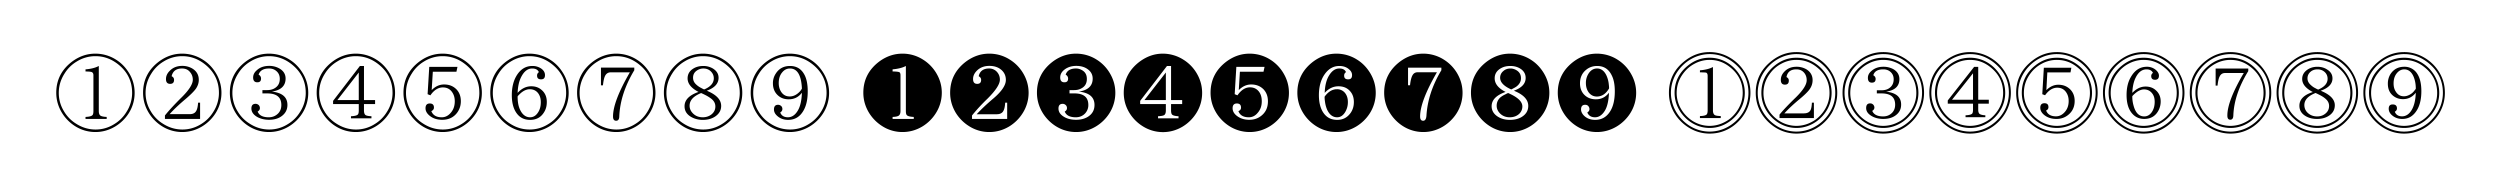 <svg xmlns="http://www.w3.org/2000/svg" width="382.56" height="28.413" viewBox="0 -21.31 286.92 21.31"><path d="M9.813-7.661h2.43v-.23c-.328-.01-.557-.06-.687-.129-.15-.09-.219-.269-.219-.558v-5.16c-.388.21-.897.34-1.524.389v.239c.349.01.568.03.647.05.17.04.26.169.26.388v4.094c0 .23-.03.389-.1.469-.1.129-.379.199-.807.219v.229zm1.116-7.491c-.937 0-1.793.289-2.61.877-1.245.926-1.863 2.131-1.863 3.606 0 .826.22 1.583.638 2.28a4.731 4.731 0 0 0 1.504 1.545 4.338 4.338 0 0 0 2.35.687c.817 0 1.574-.22 2.272-.638a4.734 4.734 0 0 0 1.544-1.504 4.347 4.347 0 0 0 .687-2.36 4.31 4.31 0 0 0-.637-2.262c-.389-.637-.877-1.155-1.504-1.544a4.389 4.389 0 0 0-2.381-.687zm.04.289c.906 0 1.743.289 2.5.866 1.126.857 1.693 1.973 1.693 3.338a4.04 4.04 0 0 1-.657 2.21 4.119 4.119 0 0 1-1.415 1.395 3.943 3.943 0 0 1-2.121.608c-.797 0-1.534-.22-2.222-.658a4.115 4.115 0 0 1-1.394-1.414 3.986 3.986 0 0 1-.608-2.141c0-.788.22-1.515.657-2.202a4.119 4.119 0 0 1 1.415-1.395 4.018 4.018 0 0 1 2.152-.607zm7.96 7.202h4.034v-1.863h-.229c-.03.438-.1.737-.2.916-.139.27-.387.399-.756.399h-2.311c.448-.508 1.056-1.086 1.803-1.714.597-.507 1.006-.916 1.225-1.225.21-.318.319-.647.319-.996 0-.578-.26-1.016-.767-1.315a2.24 2.24 0 0 0-1.136-.289c-.578 0-1.046.18-1.414.548-.3.29-.449.608-.449.966 0 .37.16.548.479.548.299 0 .448-.15.448-.458 0-.19-.09-.329-.28-.418.14-.598.539-.887 1.196-.887.419 0 .727.15.956.459.19.239.28.517.28.836 0 .498-.429 1.176-1.285 2.022-.827.817-1.465 1.514-1.913 2.072v.399zm1.962-7.491c-.936 0-1.793.289-2.61.877-1.245.926-1.862 2.131-1.862 3.606 0 .826.219 1.583.637 2.28a4.73 4.73 0 0 0 1.504 1.545 4.338 4.338 0 0 0 2.351.687c.817 0 1.574-.22 2.271-.638a4.735 4.735 0 0 0 1.545-1.504 4.347 4.347 0 0 0 .687-2.36 4.31 4.31 0 0 0-.638-2.262c-.388-.637-.876-1.155-1.504-1.544a4.389 4.389 0 0 0-2.38-.687zm.04.289c.907 0 1.743.289 2.5.866 1.126.857 1.694 1.973 1.694 3.338a4.04 4.04 0 0 1-.658 2.21 4.119 4.119 0 0 1-1.414 1.395 3.943 3.943 0 0 1-2.122.608c-.797 0-1.534-.22-2.221-.658a4.116 4.116 0 0 1-1.395-1.414 3.987 3.987 0 0 1-.608-2.141c0-.788.22-1.515.658-2.202a4.12 4.12 0 0 1 1.415-1.395 4.019 4.019 0 0 1 2.151-.607zm9.186 3.894v.38h.548c1.085 0 1.623.437 1.623 1.334 0 .458-.169.837-.528 1.106-.259.199-.568.299-.916.299-.677 0-1.106-.22-1.275-.658.17-.1.259-.229.259-.398 0-.1-.03-.2-.09-.29a.52.52 0 0 0-.398-.198c-.33 0-.488.179-.488.537 0 .389.229.718.677.977.389.209.837.318 1.345.318.588 0 1.076-.139 1.464-.428.428-.319.648-.747.648-1.275 0-.897-.598-1.404-1.793-1.534 1.045-.15 1.583-.657 1.583-1.494 0-.508-.249-.897-.727-1.166a2.314 2.314 0 0 0-1.155-.289c-.598 0-1.076.17-1.445.519-.269.239-.398.507-.398.816 0 .359.16.548.478.548.289 0 .428-.14.428-.428 0-.19-.09-.349-.279-.448.15-.469.548-.708 1.196-.708.309 0 .568.08.787.25.299.228.448.537.448.936 0 .458-.17.797-.508 1.026-.25.18-.568.268-.956.268h-.528zm.737-4.183c-.936 0-1.793.289-2.61.877-1.245.926-1.863 2.131-1.863 3.606 0 .826.22 1.583.638 2.28a4.73 4.73 0 0 0 1.504 1.545 4.338 4.338 0 0 0 2.35.687c.818 0 1.574-.22 2.272-.638a4.735 4.735 0 0 0 1.544-1.504 4.347 4.347 0 0 0 .687-2.36 4.31 4.31 0 0 0-.637-2.262c-.389-.637-.877-1.155-1.504-1.544a4.389 4.389 0 0 0-2.381-.687zm.04.289c.906 0 1.743.289 2.5.866 1.126.857 1.694 1.973 1.694 3.338a4.04 4.04 0 0 1-.658 2.21 4.119 4.119 0 0 1-1.415 1.395 3.943 3.943 0 0 1-2.121.608c-.797 0-1.534-.22-2.221-.658a4.116 4.116 0 0 1-1.395-1.414 3.987 3.987 0 0 1-.608-2.141c0-.788.22-1.515.657-2.202a4.12 4.12 0 0 1 1.415-1.395 4.019 4.019 0 0 1 2.152-.607zm10.41 1.125l-3.077 4.005v.368h2.948v.727c0 .22-.03.37-.09.449-.1.13-.368.199-.806.219v.239h2.35v-.24c-.299-.01-.508-.049-.637-.109-.15-.08-.22-.269-.22-.558v-.727h1.276v-.458h-1.275v-3.915h-.469zm-.129.748v3.167h-2.46l2.46-3.167zm-.359-2.162c-.936 0-1.793.289-2.61.877-1.245.926-1.862 2.131-1.862 3.606 0 .826.219 1.583.637 2.28a4.732 4.732 0 0 0 1.504 1.545 4.338 4.338 0 0 0 2.351.687c.817 0 1.574-.22 2.272-.638a4.734 4.734 0 0 0 1.544-1.504 4.346 4.346 0 0 0 .687-2.36c0-.817-.22-1.565-.638-2.262-.388-.637-.876-1.155-1.504-1.544a4.389 4.389 0 0 0-2.38-.687zm.04.289c.907 0 1.743.289 2.5.866 1.126.857 1.694 1.973 1.694 3.338a4.04 4.04 0 0 1-.657 2.21 4.12 4.12 0 0 1-1.415 1.395 3.943 3.943 0 0 1-2.122.608c-.797 0-1.534-.22-2.22-.658a4.115 4.115 0 0 1-1.396-1.414 3.987 3.987 0 0 1-.607-2.141c0-.788.219-1.515.657-2.202a4.119 4.119 0 0 1 1.415-1.395 4.018 4.018 0 0 1 2.151-.607zm8.409 1.225l-.19 3.138.32.13c.418-.608.906-.907 1.434-.907.528 0 .906.239 1.155.697.14.259.21.548.21.896 0 .578-.18 1.046-.558 1.425-.27.269-.578.409-.937.409-.617 0-1.016-.24-1.195-.708.2-.09.299-.229.299-.408 0-.31-.16-.468-.478-.468-.32 0-.488.179-.488.547 0 .31.15.588.448.837.388.329.876.488 1.464.488.747 0 1.325-.279 1.733-.837.27-.378.409-.806.409-1.294 0-.548-.16-.986-.478-1.335-.379-.399-.857-.588-1.445-.588-.538 0-1.006.22-1.424.647l.13-2.111h2.709l.12-.558h-3.238zm1.514-1.514c-.936 0-1.793.289-2.61.877-1.245.926-1.863 2.131-1.863 3.606 0 .826.22 1.583.638 2.28a4.731 4.731 0 0 0 1.504 1.545 4.338 4.338 0 0 0 2.35.687c.818 0 1.575-.22 2.272-.638a4.734 4.734 0 0 0 1.544-1.504 4.347 4.347 0 0 0 .687-2.36 4.31 4.31 0 0 0-.637-2.262 4.553 4.553 0 0 0-1.504-1.544 4.388 4.388 0 0 0-2.381-.687zm.04.289c.906 0 1.743.289 2.5.866 1.126.857 1.694 1.973 1.694 3.338a4.04 4.04 0 0 1-.658 2.21 4.12 4.12 0 0 1-1.414 1.395 3.943 3.943 0 0 1-2.122.608c-.797 0-1.534-.22-2.221-.658a4.114 4.114 0 0 1-1.395-1.414 3.986 3.986 0 0 1-.608-2.141c0-.788.22-1.515.658-2.202a4.118 4.118 0 0 1 1.414-1.395 4.019 4.019 0 0 1 2.152-.607zm8.588 4.213c.03-.757.17-1.364.408-1.823.329-.647.747-.976 1.265-.976.389 0 .648.14.767.419a.45.45 0 0 0-.209.398c0 .29.15.428.458.428.31 0 .449-.159.449-.488 0-.298-.15-.557-.459-.767a1.768 1.768 0 0 0-.996-.279c-.767 0-1.375.379-1.833 1.156-.348.598-.518 1.335-.518 2.201 0 .777.15 1.415.439 1.893.378.628.926.936 1.653.936.777 0 1.335-.338 1.694-1.026.159-.309.229-.647.229-1.026 0-.587-.2-1.046-.598-1.384-.319-.28-.707-.419-1.185-.419-.578 0-1.106.25-1.564.757zm0 .419c0-.03.07-.12.219-.26.14-.139.259-.238.369-.308.268-.18.537-.269.806-.269.488 0 .857.22 1.086.657.12.23.18.508.18.827 0 .508-.12.917-.37 1.255-.228.32-.517.479-.866.479-.468 0-.856-.28-1.125-.827-.21-.419-.3-.937-.3-1.554zm1.335-4.921c-.937 0-1.793.289-2.61.877-1.245.926-1.863 2.131-1.863 3.606 0 .826.219 1.583.638 2.28a4.73 4.73 0 0 0 1.504 1.545 4.338 4.338 0 0 0 2.35.687c.817 0 1.574-.22 2.272-.638a4.734 4.734 0 0 0 1.544-1.504 4.347 4.347 0 0 0 .687-2.36 4.31 4.31 0 0 0-.638-2.262c-.388-.637-.876-1.155-1.504-1.544a4.388 4.388 0 0 0-2.38-.687zm.04.289c.906 0 1.743.289 2.5.866 1.125.857 1.693 1.973 1.693 3.338a4.04 4.04 0 0 1-.657 2.21 4.118 4.118 0 0 1-1.415 1.395 3.942 3.942 0 0 1-2.121.608c-.797 0-1.535-.22-2.222-.658a4.116 4.116 0 0 1-1.395-1.414 3.987 3.987 0 0 1-.607-2.141c0-.788.22-1.515.657-2.202a4.12 4.12 0 0 1 1.415-1.395 4.019 4.019 0 0 1 2.151-.607zm8.189 1.315v2.032h.229c.05-.488.13-.837.22-1.036.139-.309.368-.458.687-.458h2.181c-1.285 2.22-1.932 3.904-1.932 5.07 0 .329.119.488.358.488.23 0 .349-.16.359-.488.07-1.753.647-3.516 1.723-5.31v-.298H68.97zm1.733-1.604c-.936 0-1.793.289-2.61.877-1.245.926-1.862 2.131-1.862 3.606 0 .826.219 1.583.637 2.28a4.73 4.73 0 0 0 1.504 1.545 4.338 4.338 0 0 0 2.351.687c.817 0 1.574-.22 2.271-.638a4.735 4.735 0 0 0 1.544-1.504 4.347 4.347 0 0 0 .688-2.36 4.31 4.31 0 0 0-.638-2.262c-.388-.637-.876-1.155-1.504-1.544a4.389 4.389 0 0 0-2.38-.687zm.04.289c.907 0 1.743.289 2.5.866 1.126.857 1.694 1.973 1.694 3.338a4.04 4.04 0 0 1-.658 2.21 4.119 4.119 0 0 1-1.414 1.395 3.943 3.943 0 0 1-2.122.608c-.797 0-1.534-.22-2.221-.658a4.116 4.116 0 0 1-1.395-1.414 3.987 3.987 0 0 1-.608-2.141c0-.788.22-1.515.658-2.202a4.12 4.12 0 0 1 1.415-1.395 4.019 4.019 0 0 1 2.151-.607zm9.425 4.104c-1.066.368-1.604.916-1.604 1.643 0 .558.279.977.847 1.275.368.19.786.29 1.245.29.578 0 1.066-.14 1.454-.41.438-.308.657-.706.657-1.194 0-.708-.547-1.295-1.653-1.744.906-.328 1.355-.826 1.355-1.484 0-.428-.2-.767-.608-1.036a2.131 2.131 0 0 0-1.145-.319c-.468 0-.867.11-1.196.33-.408.268-.608.637-.608 1.095 0 .598.419 1.125 1.256 1.554zm.637-.29c-.08-.029-.189-.089-.338-.168-.22-.11-.399-.24-.529-.359-.268-.23-.398-.498-.398-.807 0-.388.16-.667.508-.876.2-.12.429-.19.668-.19.398 0 .707.14.936.409.18.209.269.448.269.717 0 .518-.339.936-1.026 1.245-.01 0-.05.02-.09.03zm-.338.42c.01 0 .189.079.527.248.27.14.478.28.648.409.309.249.458.538.458.886 0 .379-.16.697-.498.947-.269.189-.588.289-.946.289-.488 0-.897-.17-1.206-.529a1.176 1.176 0 0 1-.308-.796c0-.598.408-1.066 1.225-1.415l.1-.04zm.199-4.523c-.937 0-1.793.289-2.61.877-1.245.926-1.863 2.131-1.863 3.606 0 .826.22 1.583.638 2.28a4.732 4.732 0 0 0 1.504 1.545 4.338 4.338 0 0 0 2.35.687c.817 0 1.574-.22 2.272-.638a4.735 4.735 0 0 0 1.544-1.504 4.347 4.347 0 0 0 .687-2.36c0-.817-.219-1.565-.637-2.262-.389-.637-.877-1.155-1.504-1.544a4.389 4.389 0 0 0-2.381-.687zm.04.289c.906 0 1.743.289 2.5.866 1.126.857 1.693 1.973 1.693 3.338a4.04 4.04 0 0 1-.657 2.21 4.12 4.12 0 0 1-1.415 1.395 3.943 3.943 0 0 1-2.121.608c-.797 0-1.534-.22-2.222-.658a4.116 4.116 0 0 1-1.394-1.414 3.987 3.987 0 0 1-.608-2.141c0-.788.22-1.515.657-2.202a4.119 4.119 0 0 1 1.415-1.395 4.018 4.018 0 0 1 2.152-.607zm11.327 4.194c-.03.876-.18 1.553-.458 2.031-.31.529-.698.788-1.146.788-.438 0-.737-.18-.886-.549.159-.099.249-.229.249-.398 0-.189-.08-.329-.24-.418a.516.516 0 0 0-.248-.07c-.32 0-.479.18-.479.538 0 .269.12.508.349.717.339.319.767.478 1.275.478.787 0 1.385-.368 1.793-1.115.309-.558.458-1.275.458-2.162 0-.837-.14-1.514-.428-1.992-.359-.618-.897-.917-1.604-.917-.727 0-1.275.3-1.644.887a1.95 1.95 0 0 0-.318 1.106c0 .587.2 1.056.598 1.404.328.289.727.428 1.215.428.627 0 1.126-.249 1.514-.756zm0-.479c-.02.04-.06.12-.13.21-.11.149-.248.279-.408.398-.269.2-.558.299-.867.299-.508 0-.876-.26-1.105-.767-.1-.23-.15-.488-.15-.767 0-.518.14-.937.419-1.255.239-.28.527-.419.866-.419.847 0 1.305.767 1.375 2.301zm-1.405-4.004c-.936 0-1.793.289-2.61.877-1.245.926-1.862 2.131-1.862 3.606 0 .826.219 1.583.637 2.28a4.732 4.732 0 0 0 1.504 1.545 4.338 4.338 0 0 0 2.351.687c.817 0 1.574-.22 2.272-.638a4.734 4.734 0 0 0 1.543-1.504 4.346 4.346 0 0 0 .688-2.36c0-.817-.22-1.565-.638-2.262-.388-.637-.876-1.155-1.504-1.544a4.389 4.389 0 0 0-2.38-.687zm.04.289c.907 0 1.743.289 2.5.866 1.126.857 1.694 1.973 1.694 3.338a4.04 4.04 0 0 1-.657 2.21 4.12 4.12 0 0 1-1.415 1.395 3.943 3.943 0 0 1-2.122.608c-.797 0-1.534-.22-2.221-.658a4.115 4.115 0 0 1-1.395-1.414 3.986 3.986 0 0 1-.608-2.141c0-.788.22-1.515.658-2.202a4.118 4.118 0 0 1 1.415-1.395 4.018 4.018 0 0 1 2.151-.607zM103.566-15.152c-.936 0-1.803.289-2.62.877-1.245.926-1.863 2.131-1.863 3.606 0 .826.22 1.583.638 2.28a4.763 4.763 0 0 0 1.514 1.545 4.28 4.28 0 0 0 2.34.687c.828 0 1.585-.22 2.282-.638a4.696 4.696 0 0 0 1.534-1.504 4.358 4.358 0 0 0 .697-2.36c0-.817-.219-1.565-.637-2.262a4.59 4.59 0 0 0-1.514-1.544 4.331 4.331 0 0 0-2.371-.687zm1.305 7.49h-2.43v-.228c.328-.01.557-.06.677-.13.15-.09.229-.269.229-.558v-4.094c0-.169-.04-.289-.11-.338-.09-.06-.358-.09-.797-.1v-.24c.648-.059 1.156-.189 1.524-.388v5.16c0 .23.03.389.1.469.1.129.378.199.807.219v.229zm8.657-7.49c-.936 0-1.802.289-2.619.877-1.246.926-1.863 2.131-1.863 3.616 0 .816.219 1.573.637 2.28a4.74 4.74 0 0 0 1.515 1.535 4.28 4.28 0 0 0 2.34.687c.827 0 1.584-.22 2.282-.638a4.715 4.715 0 0 0 1.534-1.504 4.35 4.35 0 0 0 .697-2.35c0-.817-.219-1.575-.638-2.272a4.573 4.573 0 0 0-1.514-1.544 4.33 4.33 0 0 0-2.371-.687zm2.063 5.628v1.863h-4.035v-.399a20.776 20.776 0 0 1 1.763-1.912c.957-.947 1.435-1.684 1.435-2.192 0-.348-.11-.637-.329-.886a1.185 1.185 0 0 0-.907-.399c-.667 0-1.065.3-1.195.887.19.1.279.239.279.418 0 .309-.149.458-.448.458-.319 0-.478-.179-.478-.558 0-.338.139-.647.418-.936.369-.378.857-.568 1.454-.568.558 0 1.016.15 1.365.449.359.309.528.697.528 1.165 0 .598-.468 1.295-1.394 2.092-.827.697-1.475 1.315-1.953 1.843h2.311c.299 0 .528-.09.677-.27.16-.198.25-.547.279-1.055h.23zm7.89-5.628c-.936 0-1.793.289-2.61.877-1.245.926-1.862 2.131-1.862 3.606 0 .826.219 1.583.637 2.28a4.732 4.732 0 0 0 1.504 1.545 4.338 4.338 0 0 0 2.351.687c.817 0 1.574-.22 2.271-.638a4.725 4.725 0 0 0 1.544-1.504 4.348 4.348 0 0 0 .688-2.36c0-.817-.22-1.565-.638-2.262a4.554 4.554 0 0 0-1.504-1.544 4.388 4.388 0 0 0-2.381-.687zm-.737 4.562v-.379h.528c.309 0 .568-.06.777-.169.458-.219.687-.587.687-1.116 0-.468-.189-.806-.577-1.015-.2-.11-.419-.18-.668-.18-.637 0-1.036.24-1.185.708.189.109.278.268.278.448 0 .289-.139.428-.428.428-.318 0-.478-.19-.478-.548 0-.358.16-.657.498-.916.369-.28.827-.419 1.345-.419s.946.12 1.295.369c.398.279.588.647.588 1.096 0 .827-.538 1.334-1.584 1.484 1.195.13 1.793.637 1.793 1.534 0 .598-.259 1.056-.787 1.375-.369.219-.807.328-1.325.328-.588 0-1.076-.129-1.464-.388-.379-.25-.558-.548-.558-.907 0-.358.159-.537.488-.537.149 0 .289.07.398.199.06.09.09.189.09.279 0 .189-.09.318-.259.408.169.438.598.658 1.275.658.438 0 .807-.16 1.086-.469a1.38 1.38 0 0 0 .349-.936c0-.897-.538-1.335-1.614-1.335h-.548zm11.058-2.4l-2.46 3.167h2.46v-3.167zm-.358-2.162c-.937 0-1.793.299-2.61.887-1.245.926-1.863 2.131-1.863 3.606 0 .826.219 1.583.638 2.28a4.695 4.695 0 0 0 1.504 1.535 4.348 4.348 0 0 0 2.351.697c.816 0 1.573-.22 2.271-.638a4.776 4.776 0 0 0 1.544-1.514 4.29 4.29 0 0 0 .687-2.35c0-.817-.219-1.575-.637-2.272a4.533 4.533 0 0 0-1.504-1.534 4.403 4.403 0 0 0-2.381-.697zm.488 1.414h.468v3.915h1.275v.458H134.4v.727c0 .23.04.38.1.459.099.12.348.189.757.209v.239h-2.351v-.24c.309-.01.528-.049.667-.109.16-.08.229-.269.229-.558v-.727h-2.948v-.368l3.078-4.005zm9.474-1.414c-.936 0-1.793.289-2.61.877-1.245.926-1.862 2.131-1.862 3.606 0 .826.219 1.583.637 2.28a4.742 4.742 0 0 0 1.504 1.545 4.338 4.338 0 0 0 2.351.687c.817 0 1.574-.22 2.271-.638a4.725 4.725 0 0 0 1.544-1.504 4.34 4.34 0 0 0 .688-2.36c0-.817-.219-1.565-.638-2.262a4.545 4.545 0 0 0-1.504-1.544 4.388 4.388 0 0 0-2.381-.687zm-1.514 1.514h3.238l-.12.558h-2.709l-.13 2.111c.418-.428.897-.647 1.425-.647.597 0 1.085.2 1.454.598.309.349.468.787.468 1.334 0 .748-.279 1.315-.847 1.724-.368.269-.797.398-1.295.398-.597 0-1.085-.169-1.484-.498-.289-.249-.428-.518-.428-.827 0-.368.169-.547.488-.547s.478.159.478.478c0 .189-.099.318-.299.398.17.469.568.708 1.195.708.419 0 .768-.19 1.056-.558.289-.349.429-.767.429-1.276 0-.418-.09-.766-.279-1.045-.259-.379-.628-.558-1.076-.558-.528 0-1.016.309-1.434.916l-.319-.13.189-3.137zm10.142 3.407c-.02.02-.02.239.04.647.05.349.139.638.259.907.269.548.647.827 1.125.827.369 0 .668-.19.907-.568.209-.339.329-.727.329-1.176 0-.388-.09-.707-.269-.966a1.16 1.16 0 0 0-.996-.508c-.518 0-.986.279-1.395.837zm1.335-4.921c-.937 0-1.793.289-2.61.877-1.245.926-1.863 2.131-1.863 3.606 0 .826.219 1.583.638 2.28a4.722 4.722 0 0 0 1.504 1.545 4.338 4.338 0 0 0 2.351.687c.817 0 1.573-.22 2.271-.638a4.735 4.735 0 0 0 1.544-1.504 4.347 4.347 0 0 0 .687-2.36c0-.817-.219-1.565-.637-2.262-.389-.637-.877-1.155-1.504-1.544a4.388 4.388 0 0 0-2.381-.687zm1.106 2.122c-.11-.28-.369-.419-.767-.419-.469 0-.857.28-1.176.807-.309.498-.468 1.166-.498 1.992.458-.508.986-.757 1.574-.757.558 0 1.006.18 1.335.558.299.329.438.747.438 1.255 0 .468-.119.877-.368 1.235-.379.538-.887.807-1.545.807-.737 0-1.285-.308-1.663-.936-.289-.488-.438-1.126-.438-1.893 0-.976.219-1.773.657-2.4.448-.638 1.006-.957 1.694-.957.448 0 .826.13 1.115.389.229.19.339.408.339.657 0 .33-.139.488-.449.488-.308 0-.458-.139-.458-.428 0-.17.07-.309.21-.398zm8.856-2.122c-.936 0-1.792.289-2.609.877-1.246.926-1.863 2.131-1.863 3.606 0 .826.219 1.583.637 2.28A4.742 4.742 0 0 0 161-6.844a4.34 4.34 0 0 0 2.351.687c.817 0 1.574-.22 2.272-.638a4.744 4.744 0 0 0 1.544-1.504 4.347 4.347 0 0 0 .687-2.36c0-.817-.219-1.565-.638-2.272a4.605 4.605 0 0 0-1.504-1.534 4.388 4.388 0 0 0-2.381-.687zm-1.733 1.604h3.825v.299c-1.036 1.723-1.604 3.456-1.713 5.22-.03.378-.15.577-.379.577s-.348-.16-.348-.488c0-1.166.647-2.86 1.932-5.08h-2.181c-.279 0-.468.1-.598.308-.139.21-.249.608-.309 1.186h-.229v-2.022zm11.836 2.5c.049-.01.139-.06.268-.13.16-.08.289-.159.399-.249.309-.259.458-.557.458-.906 0-.428-.189-.747-.588-.956-.189-.1-.398-.16-.617-.16-.339 0-.628.11-.847.319a.96.96 0 0 0-.339.747c0 .508.419.956 1.266 1.335zm-.339.418c-.07.01-.2.08-.389.18a2.35 2.35 0 0 0-.518.328 1.25 1.25 0 0 0-.418.947c0 .338.14.647.408.906.289.279.658.419 1.086.419.468 0 .857-.15 1.146-.449.209-.229.309-.498.309-.797 0-.528-.489-1.016-1.455-1.454-.02-.01-.04-.03-.079-.04a.493.493 0 0 0-.09-.04zm.199-4.522c-.936 0-1.793.289-2.61.877-1.245.926-1.863 2.131-1.863 3.606 0 .826.219 1.583.638 2.28a4.722 4.722 0 0 0 1.504 1.545 4.338 4.338 0 0 0 2.351.687c.817 0 1.574-.22 2.271-.638a4.725 4.725 0 0 0 1.544-1.504 4.347 4.347 0 0 0 .687-2.36c0-.817-.219-1.565-.637-2.262-.389-.637-.877-1.155-1.504-1.544a4.388 4.388 0 0 0-2.381-.687zm.448 4.253c1.106.439 1.654 1.026 1.654 1.744 0 .557-.269.986-.797 1.295-.369.209-.807.308-1.315.308-.588 0-1.076-.149-1.484-.438-.409-.299-.608-.677-.608-1.126 0-.727.538-1.275 1.604-1.643-.837-.419-1.255-.946-1.255-1.564 0-.508.249-.897.737-1.166.299-.169.657-.249 1.066-.249.508 0 .936.14 1.285.409.319.259.468.578.468.966 0 .648-.448 1.136-1.355 1.464zm10.919-.249c.02-.03.01-.239-.04-.627a3.184 3.184 0 0 0-.259-.887c-.249-.518-.607-.787-1.066-.787-.418 0-.747.21-.996.608a1.962 1.962 0 0 0-.289 1.066c0 .438.12.806.349 1.106.239.288.538.438.906.438.578 0 1.036-.31 1.395-.917zm-1.405-4.004c-.936 0-1.792.289-2.609.877-1.246.926-1.863 2.131-1.863 3.606 0 .826.219 1.583.637 2.28a4.735 4.735 0 0 0 1.505 1.545 4.337 4.337 0 0 0 2.35.687c.817 0 1.574-.22 2.272-.638a4.744 4.744 0 0 0 1.544-1.504 4.347 4.347 0 0 0 .687-2.36c0-.817-.219-1.565-.638-2.262a4.545 4.545 0 0 0-1.504-1.544 4.388 4.388 0 0 0-2.381-.687zm-1.085 6.753c.159.37.458.549.886.549.449 0 .827-.26 1.136-.768.279-.468.428-1.145.468-2.051-.388.507-.886.756-1.504.756-.608 0-1.086-.219-1.435-.637-.258-.319-.388-.717-.388-1.195 0-.678.249-1.196.727-1.574.349-.28.767-.419 1.245-.419.777 0 1.335.369 1.684 1.106.229.458.339 1.066.339 1.803 0 .976-.18 1.753-.548 2.321-.409.638-.977.956-1.704.956-.567 0-1.026-.189-1.364-.567-.17-.21-.259-.419-.259-.628 0-.359.159-.538.478-.538.199 0 .339.09.428.259.04.07.06.16.06.239 0 .16-.09.29-.249.388zM195.098-7.761h2.39v-.23c-.319-.01-.538-.039-.657-.098-.16-.08-.239-.27-.239-.558v-4.971c-.379.2-.877.329-1.494.379v.229c.388.01.607.02.677.03.139.03.209.159.209.388v3.945c0 .209-.03.368-.1.458-.099.12-.368.189-.786.199v.229zm1.095-6.923c-.906 0-1.733.299-2.48.906-1.016.817-1.524 1.863-1.524 3.119 0 .856.269 1.643.787 2.35.378.498.816.897 1.355 1.195a3.853 3.853 0 0 0 1.892.489c.847 0 1.634-.27 2.341-.787a4.306 4.306 0 0 0 1.195-1.355 3.854 3.854 0 0 0 .489-1.892c0-.847-.27-1.634-.787-2.341a4.32 4.32 0 0 0-1.355-1.196 3.85 3.85 0 0 0-1.913-.488zm.05.25c.867 0 1.654.288 2.361.876.936.767 1.404 1.733 1.404 2.908 0 .827-.259 1.564-.767 2.242-.358.468-.777.846-1.295 1.105a3.681 3.681 0 0 1-1.713.439 3.672 3.672 0 0 1-2.281-.777 4.03 4.03 0 0 1-1.096-1.295 3.58 3.58 0 0 1-.428-1.714c0-.826.259-1.584.777-2.26a3.785 3.785 0 0 1 1.295-1.097 3.588 3.588 0 0 1 1.743-.428zm-.05-.897c-1.026 0-1.952.328-2.799.986-1.235.956-1.853 2.181-1.853 3.676 0 .976.269 1.852.837 2.66a5.04 5.04 0 0 0 1.554 1.414 4.487 4.487 0 0 0 2.281.617c.966 0 1.843-.269 2.65-.836a4.99 4.99 0 0 0 1.414-1.545 4.528 4.528 0 0 0 .618-2.3c0-.967-.269-1.834-.837-2.64a4.798 4.798 0 0 0-1.554-1.415 4.542 4.542 0 0 0-2.311-.617zm.05.229c.996 0 1.893.338 2.719.986 1.136.906 1.704 2.052 1.704 3.457a4.3 4.3 0 0 1-.837 2.56 4.63 4.63 0 0 1-1.464 1.314 4.302 4.302 0 0 1-4.702-.259 4.65 4.65 0 0 1-1.315-1.464 4.294 4.294 0 0 1 .259-4.702 4.648 4.648 0 0 1 1.465-1.314 4.34 4.34 0 0 1 2.171-.578zm7.99 7.341h3.945v-1.763h-.229c-.02.398-.07.667-.15.837-.119.249-.378.388-.776.388h-2.232c.418-.468.996-1.016 1.743-1.633.528-.439.897-.797 1.096-1.056.269-.349.399-.717.399-1.126 0-.518-.23-.926-.668-1.215a2.192 2.192 0 0 0-1.185-.319c-.568 0-1.006.18-1.355.528-.289.289-.438.608-.438.976 0 .359.149.548.468.548.299 0 .448-.15.448-.458 0-.19-.08-.319-.269-.409.11-.587.478-.886 1.136-.886.408 0 .717.15.946.458.159.22.239.478.239.787 0 .508-.418 1.155-1.245 1.972-.857.827-1.484 1.494-1.873 1.973v.398zm1.923-6.923c-.907 0-1.733.299-2.481.906-1.016.817-1.524 1.863-1.524 3.119 0 .856.269 1.643.787 2.35a4.32 4.32 0 0 0 1.355 1.195 3.856 3.856 0 0 0 1.893.489c.846 0 1.633-.27 2.341-.787a4.319 4.319 0 0 0 1.195-1.355 3.853 3.853 0 0 0 .488-1.892c0-.847-.269-1.634-.787-2.341a4.32 4.32 0 0 0-1.355-1.196 3.846 3.846 0 0 0-1.912-.488zm.05.25c.866 0 1.653.288 2.36.876.937.767 1.405 1.733 1.405 2.908 0 .827-.259 1.564-.767 2.242-.359.468-.777.846-1.295 1.105a3.681 3.681 0 0 1-1.713.439 3.677 3.677 0 0 1-2.282-.777 4.027 4.027 0 0 1-1.095-1.295 3.582 3.582 0 0 1-.429-1.714c0-.826.259-1.584.778-2.26a3.782 3.782 0 0 1 1.294-1.097 3.59 3.59 0 0 1 1.744-.428zm-.05-.897c-1.026 0-1.952.328-2.799.986-1.235.956-1.853 2.181-1.853 3.676 0 .976.269 1.852.837 2.66a5.036 5.036 0 0 0 1.553 1.414 4.494 4.494 0 0 0 2.282.617c.966 0 1.843-.269 2.649-.836a5.006 5.006 0 0 0 1.415-1.545 4.538 4.538 0 0 0 .618-2.3c0-.967-.269-1.834-.837-2.64a4.818 4.818 0 0 0-1.554-1.415 4.542 4.542 0 0 0-2.311-.617zm.05.229c.996 0 1.892.338 2.719.986 1.136.906 1.704 2.052 1.704 3.457 0 .926-.28 1.782-.837 2.56a4.644 4.644 0 0 1-1.465 1.314 4.3 4.3 0 0 1-4.701-.259 4.638 4.638 0 0 1-1.315-1.464 4.296 4.296 0 0 1 .259-4.702 4.633 4.633 0 0 1 1.464-1.314 4.344 4.344 0 0 1 2.172-.578zm9.195 4.153v.36h.538c1.046 0 1.564.427 1.564 1.294 0 .468-.179.837-.548 1.096-.239.17-.518.249-.837.249-.657 0-1.075-.22-1.245-.638.16-.09.249-.219.249-.388 0-.08-.03-.17-.079-.25a.467.467 0 0 0-.409-.218c-.309 0-.458.179-.458.538 0 .358.199.657.618.906.368.22.816.339 1.334.339.598 0 1.076-.14 1.445-.419.418-.309.617-.717.617-1.225 0-.866-.567-1.364-1.733-1.484 1.026-.15 1.534-.628 1.534-1.445 0-.488-.239-.886-.727-1.155a2.376 2.376 0 0 0-1.126-.259c-.578 0-1.036.18-1.394.518-.249.22-.369.468-.369.757 0 .359.15.548.458.548.289 0 .429-.14.429-.429 0-.169-.08-.308-.269-.418.129-.448.508-.677 1.145-.677.329 0 .598.09.807.269.259.219.389.508.389.866 0 .419-.15.748-.449.977-.249.199-.567.288-.976.288h-.508zm.717-3.735c-.906 0-1.733.299-2.48.906-1.016.817-1.524 1.863-1.524 3.119 0 .856.269 1.643.787 2.35a4.32 4.32 0 0 0 1.355 1.195 3.853 3.853 0 0 0 1.892.489c.847 0 1.634-.27 2.341-.787a4.322 4.322 0 0 0 1.196-1.355 3.864 3.864 0 0 0 .488-1.892c0-.847-.269-1.634-.787-2.341a4.32 4.32 0 0 0-1.355-1.196 3.85 3.85 0 0 0-1.913-.488zm.05.25c.867 0 1.654.288 2.361.876.936.767 1.405 1.733 1.405 2.908 0 .827-.259 1.564-.768 2.242-.358.468-.776.846-1.295 1.105a3.678 3.678 0 0 1-1.713.439 3.674 3.674 0 0 1-2.281-.777 4.03 4.03 0 0 1-1.096-1.295 3.58 3.58 0 0 1-.428-1.714c0-.826.259-1.584.777-2.26a3.794 3.794 0 0 1 1.295-1.097 3.588 3.588 0 0 1 1.743-.428zm-.05-.897c-1.026 0-1.952.328-2.799.986-1.235.956-1.853 2.181-1.853 3.676 0 .976.269 1.852.837 2.66a5.05 5.05 0 0 0 1.554 1.414 4.487 4.487 0 0 0 2.281.617c.967 0 1.843-.269 2.65-.836a4.99 4.99 0 0 0 1.414-1.545 4.528 4.528 0 0 0 .618-2.3c0-.967-.269-1.834-.837-2.64a4.805 4.805 0 0 0-1.553-1.415 4.548 4.548 0 0 0-2.312-.617zm.05.229c.996 0 1.893.338 2.72.986 1.135.906 1.703 2.052 1.703 3.457a4.3 4.3 0 0 1-.837 2.56 4.63 4.63 0 0 1-1.464 1.314 4.302 4.302 0 0 1-4.702-.259 4.65 4.65 0 0 1-1.315-1.464 4.306 4.306 0 0 1-.578-2.151c0-.917.28-1.774.837-2.55a4.648 4.648 0 0 1 1.465-1.315 4.34 4.34 0 0 1 2.171-.578zm10.401 1.464l-3.028 3.855v.369h2.899v.687c0 .22-.03.378-.1.458-.1.11-.349.17-.757.19v.219h2.271v-.22c-.279-.01-.478-.06-.598-.12-.149-.069-.219-.238-.219-.527v-.687h1.215v-.449h-1.215v-3.775h-.468zm-.129.737v3.038h-2.411l2.411-3.038zm-.359-1.783c-.906 0-1.733.299-2.48.906-1.016.817-1.525 1.863-1.525 3.119 0 .856.27 1.643.787 2.35a4.32 4.32 0 0 0 1.355 1.195 3.856 3.856 0 0 0 1.893.489c.846 0 1.634-.27 2.341-.787a4.319 4.319 0 0 0 1.195-1.355 3.853 3.853 0 0 0 .488-1.892c0-.847-.269-1.634-.787-2.341a4.31 4.31 0 0 0-1.355-1.196 3.846 3.846 0 0 0-1.912-.488zm.05.25c.866 0 1.653.288 2.36.876.937.767 1.405 1.733 1.405 2.908 0 .827-.259 1.564-.767 2.242-.358.468-.777.846-1.295 1.105a3.681 3.681 0 0 1-1.713.439 3.672 3.672 0 0 1-2.281-.777 4.017 4.017 0 0 1-1.096-1.295 3.58 3.58 0 0 1-.428-1.714c0-.826.259-1.584.777-2.26a3.79 3.79 0 0 1 1.294-1.097 3.592 3.592 0 0 1 1.744-.428zm-.05-.897c-1.026 0-1.952.328-2.799.986-1.235.956-1.853 2.181-1.853 3.676 0 .976.269 1.852.837 2.66a5.028 5.028 0 0 0 1.554 1.414 4.487 4.487 0 0 0 2.281.617c.966 0 1.843-.269 2.65-.836a5.015 5.015 0 0 0 1.414-1.545 4.538 4.538 0 0 0 .618-2.3c0-.967-.269-1.834-.837-2.64a4.808 4.808 0 0 0-1.554-1.415 4.542 4.542 0 0 0-2.311-.617zm.05.229c.996 0 1.892.338 2.719.986 1.136.906 1.704 2.052 1.704 3.457a4.3 4.3 0 0 1-.837 2.56 4.644 4.644 0 0 1-1.465 1.314 4.3 4.3 0 0 1-4.701-.259 4.65 4.65 0 0 1-1.315-1.464 4.296 4.296 0 0 1 .259-4.702 4.633 4.633 0 0 1 1.464-1.314 4.344 4.344 0 0 1 2.172-.578zm8.438 1.563l-.179 3.039.319.12c.418-.579.886-.867 1.394-.867.498 0 .867.219 1.106.657.139.25.209.538.209.877 0 .568-.189 1.026-.558 1.374-.259.25-.557.379-.896.379-.598 0-.966-.23-1.136-.668.179-.08.269-.209.269-.388 0-.299-.149-.448-.458-.448-.319 0-.478.179-.478.518 0 .308.149.587.458.837.369.298.837.448 1.395.448.548 0 1.016-.17 1.404-.508.458-.389.688-.917.688-1.554 0-.528-.16-.956-.478-1.295-.369-.379-.827-.568-1.395-.568-.508 0-.956.21-1.375.617l.11-2.031h2.66l.099-.539h-3.158zm1.474-1.145c-.906 0-1.733.299-2.48.906-1.016.817-1.524 1.863-1.524 3.119 0 .856.269 1.643.787 2.35a4.32 4.32 0 0 0 1.355 1.195 3.853 3.853 0 0 0 1.892.489c.847 0 1.634-.27 2.341-.787a4.31 4.31 0 0 0 1.196-1.355 3.864 3.864 0 0 0 .488-1.892c0-.847-.269-1.634-.787-2.341a4.32 4.32 0 0 0-1.355-1.196 3.85 3.85 0 0 0-1.913-.488zm.05.25c.867 0 1.654.288 2.361.876.937.767 1.405 1.733 1.405 2.908 0 .827-.259 1.564-.767 2.242-.359.468-.777.846-1.295 1.105a3.685 3.685 0 0 1-1.714.439 3.676 3.676 0 0 1-2.281-.777 4.027 4.027 0 0 1-1.095-1.295 3.57 3.57 0 0 1-.429-1.714c0-.826.259-1.584.777-2.26a3.794 3.794 0 0 1 1.295-1.097 3.588 3.588 0 0 1 1.743-.428zm-.05-.897c-1.025 0-1.952.328-2.799.986-1.235.956-1.852 2.181-1.852 3.676 0 .976.269 1.852.836 2.66a5.05 5.05 0 0 0 1.554 1.414 4.49 4.49 0 0 0 2.281.617c.967 0 1.843-.269 2.65-.836a5.006 5.006 0 0 0 1.415-1.545 4.537 4.537 0 0 0 .617-2.3c0-.967-.269-1.834-.837-2.64a4.805 4.805 0 0 0-1.553-1.415 4.545 4.545 0 0 0-2.312-.617zm.05.229c.996 0 1.893.338 2.72.986 1.135.906 1.703 2.052 1.703 3.457a4.3 4.3 0 0 1-.837 2.56 4.63 4.63 0 0 1-1.464 1.314 4.302 4.302 0 0 1-4.702-.259 4.662 4.662 0 0 1-1.315-1.464 4.305 4.305 0 0 1-.577-2.151c0-.917.279-1.774.837-2.55a4.633 4.633 0 0 1 1.464-1.315 4.34 4.34 0 0 1 2.171-.578zm8.628 4.452c.03-.737.169-1.334.398-1.773.31-.617.718-.926 1.236-.926.368 0 .617.14.737.408a.42.42 0 0 0-.199.359c0 .289.149.428.438.428.299 0 .448-.16.448-.478 0-.219-.119-.428-.329-.627a1.546 1.546 0 0 0-1.056-.389c-.786 0-1.394.399-1.842 1.185-.329.558-.488 1.246-.488 2.052 0 .817.159 1.455.488 1.933.368.538.886.817 1.534.817.787 0 1.354-.359 1.693-1.076.13-.289.2-.598.2-.917 0-.567-.2-.996-.588-1.324-.309-.27-.687-.399-1.146-.399-.548 0-1.056.24-1.524.727zm0 .399c0-.03.07-.11.209-.24.14-.129.269-.228.369-.298.269-.17.518-.26.767-.26.398 0 .717.16.946.47.189.248.279.557.279.955 0 .479-.119.887-.358 1.216-.229.309-.509.458-.837.458-.578 0-.977-.379-1.206-1.156a3.758 3.758 0 0 1-.169-1.145zm1.285-4.433c-.906 0-1.733.299-2.48.906-1.016.817-1.524 1.863-1.524 3.119 0 .856.269 1.643.787 2.35.378.498.816.897 1.355 1.195a3.853 3.853 0 0 0 1.892.489c.847 0 1.634-.27 2.341-.787a4.306 4.306 0 0 0 1.195-1.355 3.853 3.853 0 0 0 .488-1.892c0-.847-.269-1.634-.786-2.341a4.32 4.32 0 0 0-1.355-1.196 3.85 3.85 0 0 0-1.913-.488zm.05.25c.867 0 1.653.288 2.361.876.936.767 1.404 1.733 1.404 2.908 0 .827-.259 1.564-.767 2.242-.358.468-.777.846-1.295 1.105a3.681 3.681 0 0 1-1.713.439 3.672 3.672 0 0 1-2.281-.777 4.03 4.03 0 0 1-1.096-1.295 3.58 3.58 0 0 1-.428-1.714c0-.826.259-1.584.777-2.26a3.785 3.785 0 0 1 1.295-1.097 3.588 3.588 0 0 1 1.743-.428zm-.05-.897c-1.026 0-1.952.328-2.799.986-1.235.956-1.853 2.181-1.853 3.676 0 .976.269 1.852.837 2.66a5.028 5.028 0 0 0 1.554 1.414 4.487 4.487 0 0 0 2.281.617c.966 0 1.843-.269 2.65-.836a4.99 4.99 0 0 0 1.414-1.545 4.528 4.528 0 0 0 .618-2.3c0-.967-.269-1.834-.837-2.64a4.798 4.798 0 0 0-1.554-1.415 4.542 4.542 0 0 0-2.311-.617zm.05.229c.996 0 1.893.338 2.719.986 1.136.906 1.704 2.052 1.704 3.457a4.3 4.3 0 0 1-.837 2.56 4.64 4.64 0 0 1-1.464 1.314 4.3 4.3 0 0 1-4.702-.259 4.65 4.65 0 0 1-1.315-1.464 4.294 4.294 0 0 1 .259-4.702 4.655 4.655 0 0 1 1.464-1.314 4.347 4.347 0 0 1 2.172-.578zm8.229 1.653v1.963h.22c.049-.488.129-.837.229-1.026.129-.28.338-.419.637-.419h2.142c-1.255 2.132-1.883 3.756-1.883 4.881 0 .319.11.478.339.478.219 0 .338-.159.348-.488.06-1.633.628-3.327 1.714-5.09v-.299h-3.746zm1.684-1.235c-.907 0-1.734.299-2.481.906-1.016.817-1.524 1.863-1.524 3.119 0 .856.269 1.643.787 2.35a4.32 4.32 0 0 0 1.355 1.195 3.856 3.856 0 0 0 1.893.489c.846 0 1.633-.27 2.341-.787a4.319 4.319 0 0 0 1.195-1.355 3.853 3.853 0 0 0 .488-1.892c0-.847-.269-1.634-.787-2.341a4.32 4.32 0 0 0-1.355-1.196 3.846 3.846 0 0 0-1.912-.488zm.05.25c.866 0 1.653.288 2.36.876.937.767 1.405 1.733 1.405 2.908 0 .827-.259 1.564-.767 2.242-.359.468-.777.846-1.295 1.105a3.685 3.685 0 0 1-1.713.439 3.677 3.677 0 0 1-2.282-.777 4.027 4.027 0 0 1-1.095-1.295 3.582 3.582 0 0 1-.429-1.714c0-.826.259-1.584.777-2.26a3.794 3.794 0 0 1 1.295-1.097 3.59 3.59 0 0 1 1.744-.428zm-.05-.897c-1.026 0-1.953.328-2.799.986-1.235.956-1.853 2.181-1.853 3.676 0 .976.269 1.852.837 2.66a5.036 5.036 0 0 0 1.553 1.414 4.494 4.494 0 0 0 2.282.617c.966 0 1.842-.269 2.649-.836a5.006 5.006 0 0 0 1.415-1.545 4.537 4.537 0 0 0 .617-2.3c0-.967-.269-1.834-.836-2.64a4.818 4.818 0 0 0-1.554-1.415 4.544 4.544 0 0 0-2.311-.617zm.05.229c.996 0 1.892.338 2.719.986 1.136.906 1.703 2.052 1.703 3.457 0 .926-.279 1.782-.836 2.56a4.644 4.644 0 0 1-1.465 1.314 4.297 4.297 0 0 1-4.701-.259 4.638 4.638 0 0 1-1.315-1.464 4.296 4.296 0 0 1 .259-4.702 4.633 4.633 0 0 1 1.464-1.314 4.342 4.342 0 0 1 2.172-.578zm9.424 4.353c-1.036.329-1.544.856-1.544 1.574 0 .537.269.956.817 1.245.349.179.747.269 1.205.269.598 0 1.076-.15 1.465-.438.388-.29.577-.668.577-1.136 0-.668-.537-1.225-1.623-1.664.896-.309 1.354-.787 1.354-1.414 0-.428-.199-.767-.607-1.016-.309-.21-.688-.319-1.126-.319-.468 0-.866.13-1.195.369-.359.269-.548.607-.548 1.025 0 .588.408 1.086 1.225 1.505zm.618-.28c-.07-.02-.19-.079-.349-.169-.209-.099-.368-.229-.508-.358-.249-.22-.378-.468-.378-.767 0-.309.129-.568.368-.767.209-.17.468-.26.787-.26.349 0 .638.12.867.35.199.209.288.458.288.727 0 .508-.338.916-1.015 1.215l-.06.03zm-.309.39c.06.02.239.109.518.248.249.13.448.26.608.399.288.239.428.518.428.837 0 .418-.189.747-.568.986-.229.15-.498.219-.807.219-.418 0-.767-.13-1.056-.389a1.204 1.204 0 0 1-.408-.906c0-.578.399-1.026 1.215-1.365l.07-.03zm.179-4.045c-.906 0-1.733.299-2.48.906-1.016.817-1.524 1.863-1.524 3.119 0 .856.269 1.643.787 2.35a4.31 4.31 0 0 0 1.355 1.195 3.853 3.853 0 0 0 1.892.489c.847 0 1.634-.27 2.341-.787a4.306 4.306 0 0 0 1.195-1.355 3.854 3.854 0 0 0 .489-1.892c0-.847-.27-1.634-.787-2.341a4.32 4.32 0 0 0-1.355-1.196 3.85 3.85 0 0 0-1.913-.488zm.05.25c.867 0 1.654.288 2.361.876.936.767 1.404 1.733 1.404 2.908 0 .827-.259 1.564-.767 2.242-.358.468-.777.846-1.295 1.105a3.681 3.681 0 0 1-1.713.439 3.672 3.672 0 0 1-2.281-.777 4.03 4.03 0 0 1-1.096-1.295 3.58 3.58 0 0 1-.428-1.714c0-.826.259-1.584.777-2.26a3.785 3.785 0 0 1 1.295-1.097 3.588 3.588 0 0 1 1.743-.428zm-.05-.897c-1.026 0-1.952.328-2.799.986-1.235.956-1.853 2.181-1.853 3.676 0 .976.269 1.852.837 2.66a5.04 5.04 0 0 0 1.554 1.414 4.487 4.487 0 0 0 2.281.617c.966 0 1.843-.269 2.65-.836a4.99 4.99 0 0 0 1.414-1.545 4.528 4.528 0 0 0 .618-2.3c0-.967-.269-1.834-.837-2.64a4.798 4.798 0 0 0-1.554-1.415 4.542 4.542 0 0 0-2.311-.617zm.05.229c.996 0 1.893.338 2.72.986 1.135.906 1.703 2.052 1.703 3.457a4.3 4.3 0 0 1-.837 2.56 4.63 4.63 0 0 1-1.464 1.314 4.302 4.302 0 0 1-4.702-.259 4.65 4.65 0 0 1-1.315-1.464 4.294 4.294 0 0 1 .259-4.702 4.648 4.648 0 0 1 1.465-1.314 4.34 4.34 0 0 1 2.171-.578zm11.277 4.433c-.029.836-.189 1.504-.468 1.972-.288.488-.667.737-1.105.737-.419 0-.698-.17-.837-.528.159-.09.249-.22.249-.379 0-.308-.17-.458-.488-.458-.309 0-.458.16-.458.488 0 .26.109.498.328.708.329.308.738.468 1.226.468.777 0 1.354-.389 1.773-1.166.279-.538.418-1.205.418-2.022 0-.856-.159-1.534-.488-2.022a1.706 1.706 0 0 0-1.474-.777c-.688 0-1.206.279-1.574.827a2.056 2.056 0 0 0-.309 1.125c0 .578.189 1.027.578 1.355.319.269.707.409 1.155.409.598 0 1.086-.24 1.474-.737zm0-.469c0 .03-.059.11-.169.24-.149.199-.328.348-.538.458-.219.119-.438.179-.657.179-.409 0-.717-.18-.946-.558-.16-.249-.24-.548-.24-.916 0-.499.13-.897.399-1.206.229-.269.508-.408.827-.408.468 0 .827.279 1.066.827.169.408.258.866.258 1.384zm-1.364-3.546c-.907 0-1.733.299-2.481.906-1.016.817-1.524 1.863-1.524 3.119 0 .856.269 1.643.787 2.35a4.32 4.32 0 0 0 1.355 1.195 3.856 3.856 0 0 0 1.893.489c.846 0 1.633-.27 2.341-.787a4.319 4.319 0 0 0 1.195-1.355 3.853 3.853 0 0 0 .488-1.892c0-.847-.269-1.634-.787-2.341a4.31 4.31 0 0 0-1.355-1.196 3.846 3.846 0 0 0-1.912-.488zm.05.25c.866 0 1.653.288 2.36.876.937.767 1.405 1.733 1.405 2.908 0 .827-.259 1.564-.767 2.242-.359.468-.777.846-1.295 1.105a3.681 3.681 0 0 1-1.713.439 3.677 3.677 0 0 1-2.282-.777 4.027 4.027 0 0 1-1.095-1.295 3.582 3.582 0 0 1-.429-1.714c0-.826.26-1.584.778-2.26a3.79 3.79 0 0 1 1.294-1.097 3.59 3.59 0 0 1 1.744-.428zm-.05-.897c-1.026 0-1.952.328-2.799.986-1.235.956-1.853 2.181-1.853 3.676 0 .976.269 1.852.837 2.66a5.028 5.028 0 0 0 1.554 1.414 4.487 4.487 0 0 0 2.281.617c.966 0 1.843-.269 2.649-.836a5.006 5.006 0 0 0 1.415-1.545 4.538 4.538 0 0 0 .618-2.3c0-.967-.269-1.834-.837-2.64a4.808 4.808 0 0 0-1.554-1.415 4.542 4.542 0 0 0-2.311-.617zm.05.229c.996 0 1.892.338 2.719.986 1.136.906 1.704 2.052 1.704 3.457 0 .926-.28 1.782-.837 2.56a4.644 4.644 0 0 1-1.465 1.314 4.3 4.3 0 0 1-4.701-.259 4.65 4.65 0 0 1-1.315-1.464 4.296 4.296 0 0 1 .259-4.702 4.633 4.633 0 0 1 1.464-1.314 4.344 4.344 0 0 1 2.172-.578z"/></svg>